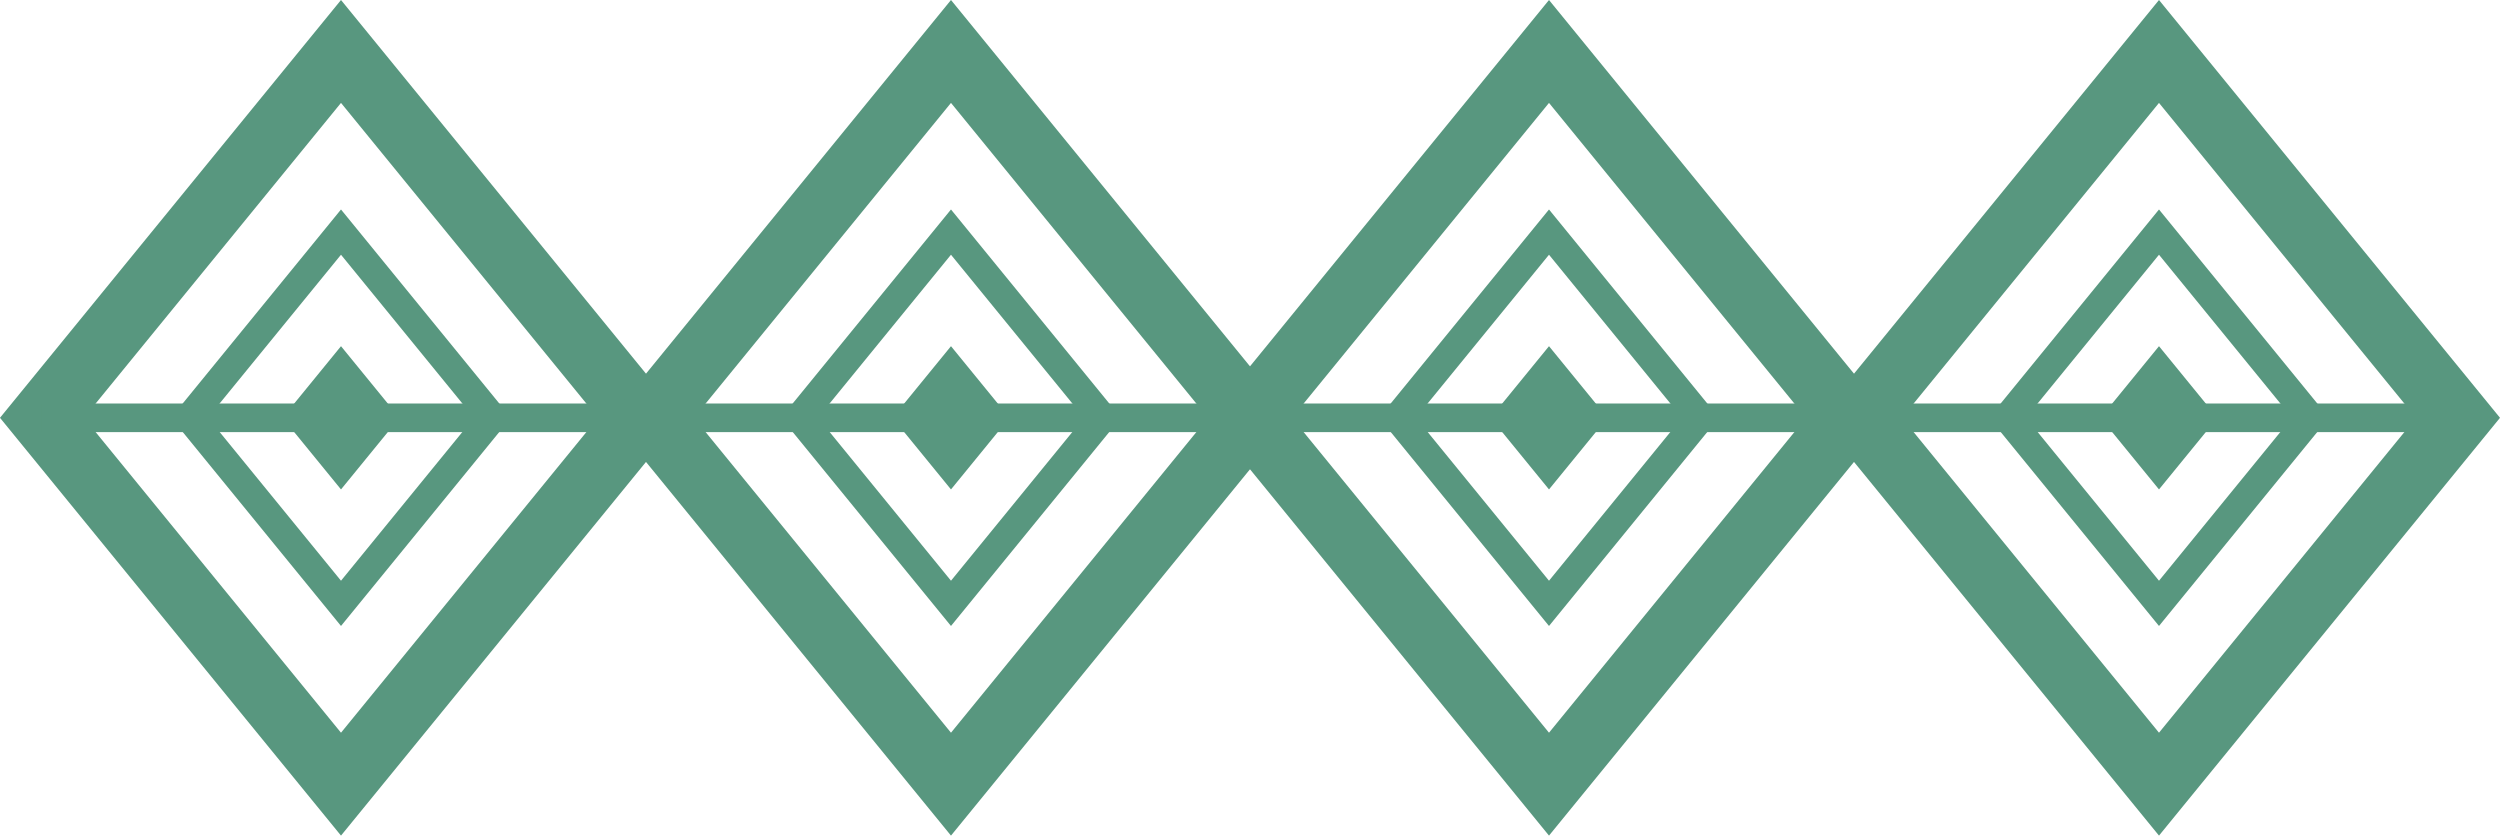 <svg xmlns="http://www.w3.org/2000/svg" width="179.13" height="59.874" viewBox="0 0 179.13 59.874">
  <g id="Grupo_787" data-name="Grupo 787" transform="translate(-944.928 -299.269)">
    <g id="Grupo_780" data-name="Grupo 780">
      <g id="Grupo_779" data-name="Grupo 779">
        <path id="Trazado_2503" data-name="Trazado 2503" d="M969.361,355.456l-21.425-26.25,21.425-26.25,21.425,26.25Z" fill="none" stroke="#58977f" stroke-miterlimit="10" stroke-width="4.662"/>
        <path id="Trazado_2504" data-name="Trazado 2504" d="M969.361,342.5l-10.853-13.3,10.853-13.3,10.853,13.3Z" fill="none" stroke="#58977f" stroke-miterlimit="10" stroke-width="2.05"/>
        <g id="Trazado_2505" data-name="Trazado 2505" fill="none" stroke-miterlimit="10">
          <path d="M969.361,334.338l-4.189-5.132,4.189-5.132,4.189,5.132Z" stroke="none"/>
          <path d="M 969.361 334.338 L 965.173 329.206 L 969.361 324.074 L 973.55 329.206 L 969.361 334.338 Z" stroke="none" fill="#58977f"/>
        </g>
        <line id="Línea_47" data-name="Línea 47" x2="41.864" transform="translate(947.937 329.206)" fill="none" stroke="#58977f" stroke-miterlimit="10" stroke-width="2.05"/>
      </g>
    </g>
    <g id="Grupo_782" data-name="Grupo 782">
      <g id="Grupo_781" data-name="Grupo 781">
        <path id="Trazado_2506" data-name="Trazado 2506" d="M1013.068,355.456l-21.425-26.25,21.425-26.25,21.425,26.25Z" fill="none" stroke="#58977f" stroke-miterlimit="10" stroke-width="4.662"/>
        <path id="Trazado_2507" data-name="Trazado 2507" d="M1013.068,342.5l-10.853-13.3,10.853-13.3,10.853,13.3Z" fill="none" stroke="#58977f" stroke-miterlimit="10" stroke-width="2.05"/>
        <g id="Trazado_2508" data-name="Trazado 2508" fill="none" stroke-miterlimit="10">
          <path d="M1013.068,334.338l-4.189-5.132,4.189-5.132,4.189,5.132Z" stroke="none"/>
          <path d="M 1013.068 334.338 L 1008.879 329.206 L 1013.068 324.074 L 1017.257 329.206 L 1013.068 334.338 Z" stroke="none" fill="#58977f"/>
        </g>
        <line id="Línea_48" data-name="Línea 48" x2="41.864" transform="translate(991.644 329.206)" fill="none" stroke="#58977f" stroke-miterlimit="10" stroke-width="2.05"/>
      </g>
    </g>
    <g id="Grupo_784" data-name="Grupo 784">
      <g id="Grupo_783" data-name="Grupo 783">
        <path id="Trazado_2509" data-name="Trazado 2509" d="M1055.917,355.456l-21.425-26.25,21.425-26.25,21.425,26.25Z" fill="none" stroke="#58977f" stroke-miterlimit="10" stroke-width="4.662"/>
        <path id="Trazado_2510" data-name="Trazado 2510" d="M1055.917,342.5l-10.853-13.3,10.853-13.3,10.853,13.3Z" fill="none" stroke="#58977f" stroke-miterlimit="10" stroke-width="2.05"/>
        <g id="Trazado_2511" data-name="Trazado 2511" fill="none" stroke-miterlimit="10">
          <path d="M1055.917,334.338l-4.189-5.132,4.189-5.132,4.189,5.132Z" stroke="none"/>
          <path d="M 1055.917 334.338 L 1051.729 329.206 L 1055.917 324.074 L 1060.106 329.206 L 1055.917 334.338 Z" stroke="none" fill="#58977f"/>
        </g>
        <line id="Línea_49" data-name="Línea 49" x2="41.864" transform="translate(1034.493 329.206)" fill="none" stroke="#58977f" stroke-miterlimit="10" stroke-width="2.05"/>
      </g>
    </g>
    <g id="Grupo_786" data-name="Grupo 786">
      <g id="Grupo_785" data-name="Grupo 785">
        <path id="Trazado_2512" data-name="Trazado 2512" d="M1099.624,355.456l-21.425-26.25,21.425-26.25,21.425,26.25Z" fill="none" stroke="#58977f" stroke-miterlimit="10" stroke-width="4.662"/>
        <path id="Trazado_2513" data-name="Trazado 2513" d="M1099.624,342.5l-10.854-13.3,10.854-13.3,10.853,13.3Z" fill="none" stroke="#58977f" stroke-miterlimit="10" stroke-width="2.05"/>
        <g id="Trazado_2514" data-name="Trazado 2514" fill="none" stroke-miterlimit="10">
          <path d="M1099.624,334.338l-4.189-5.132,4.189-5.132,4.189,5.132Z" stroke="none"/>
          <path d="M 1099.624 334.338 L 1095.435 329.206 L 1099.624 324.074 L 1103.813 329.206 L 1099.624 334.338 Z" stroke="none" fill="#58977f"/>
        </g>
        <line id="Línea_50" data-name="Línea 50" x2="41.864" transform="translate(1078.2 329.206)" fill="none" stroke="#58977f" stroke-miterlimit="10" stroke-width="2.05"/>
      </g>
    </g>
  </g>
</svg>
